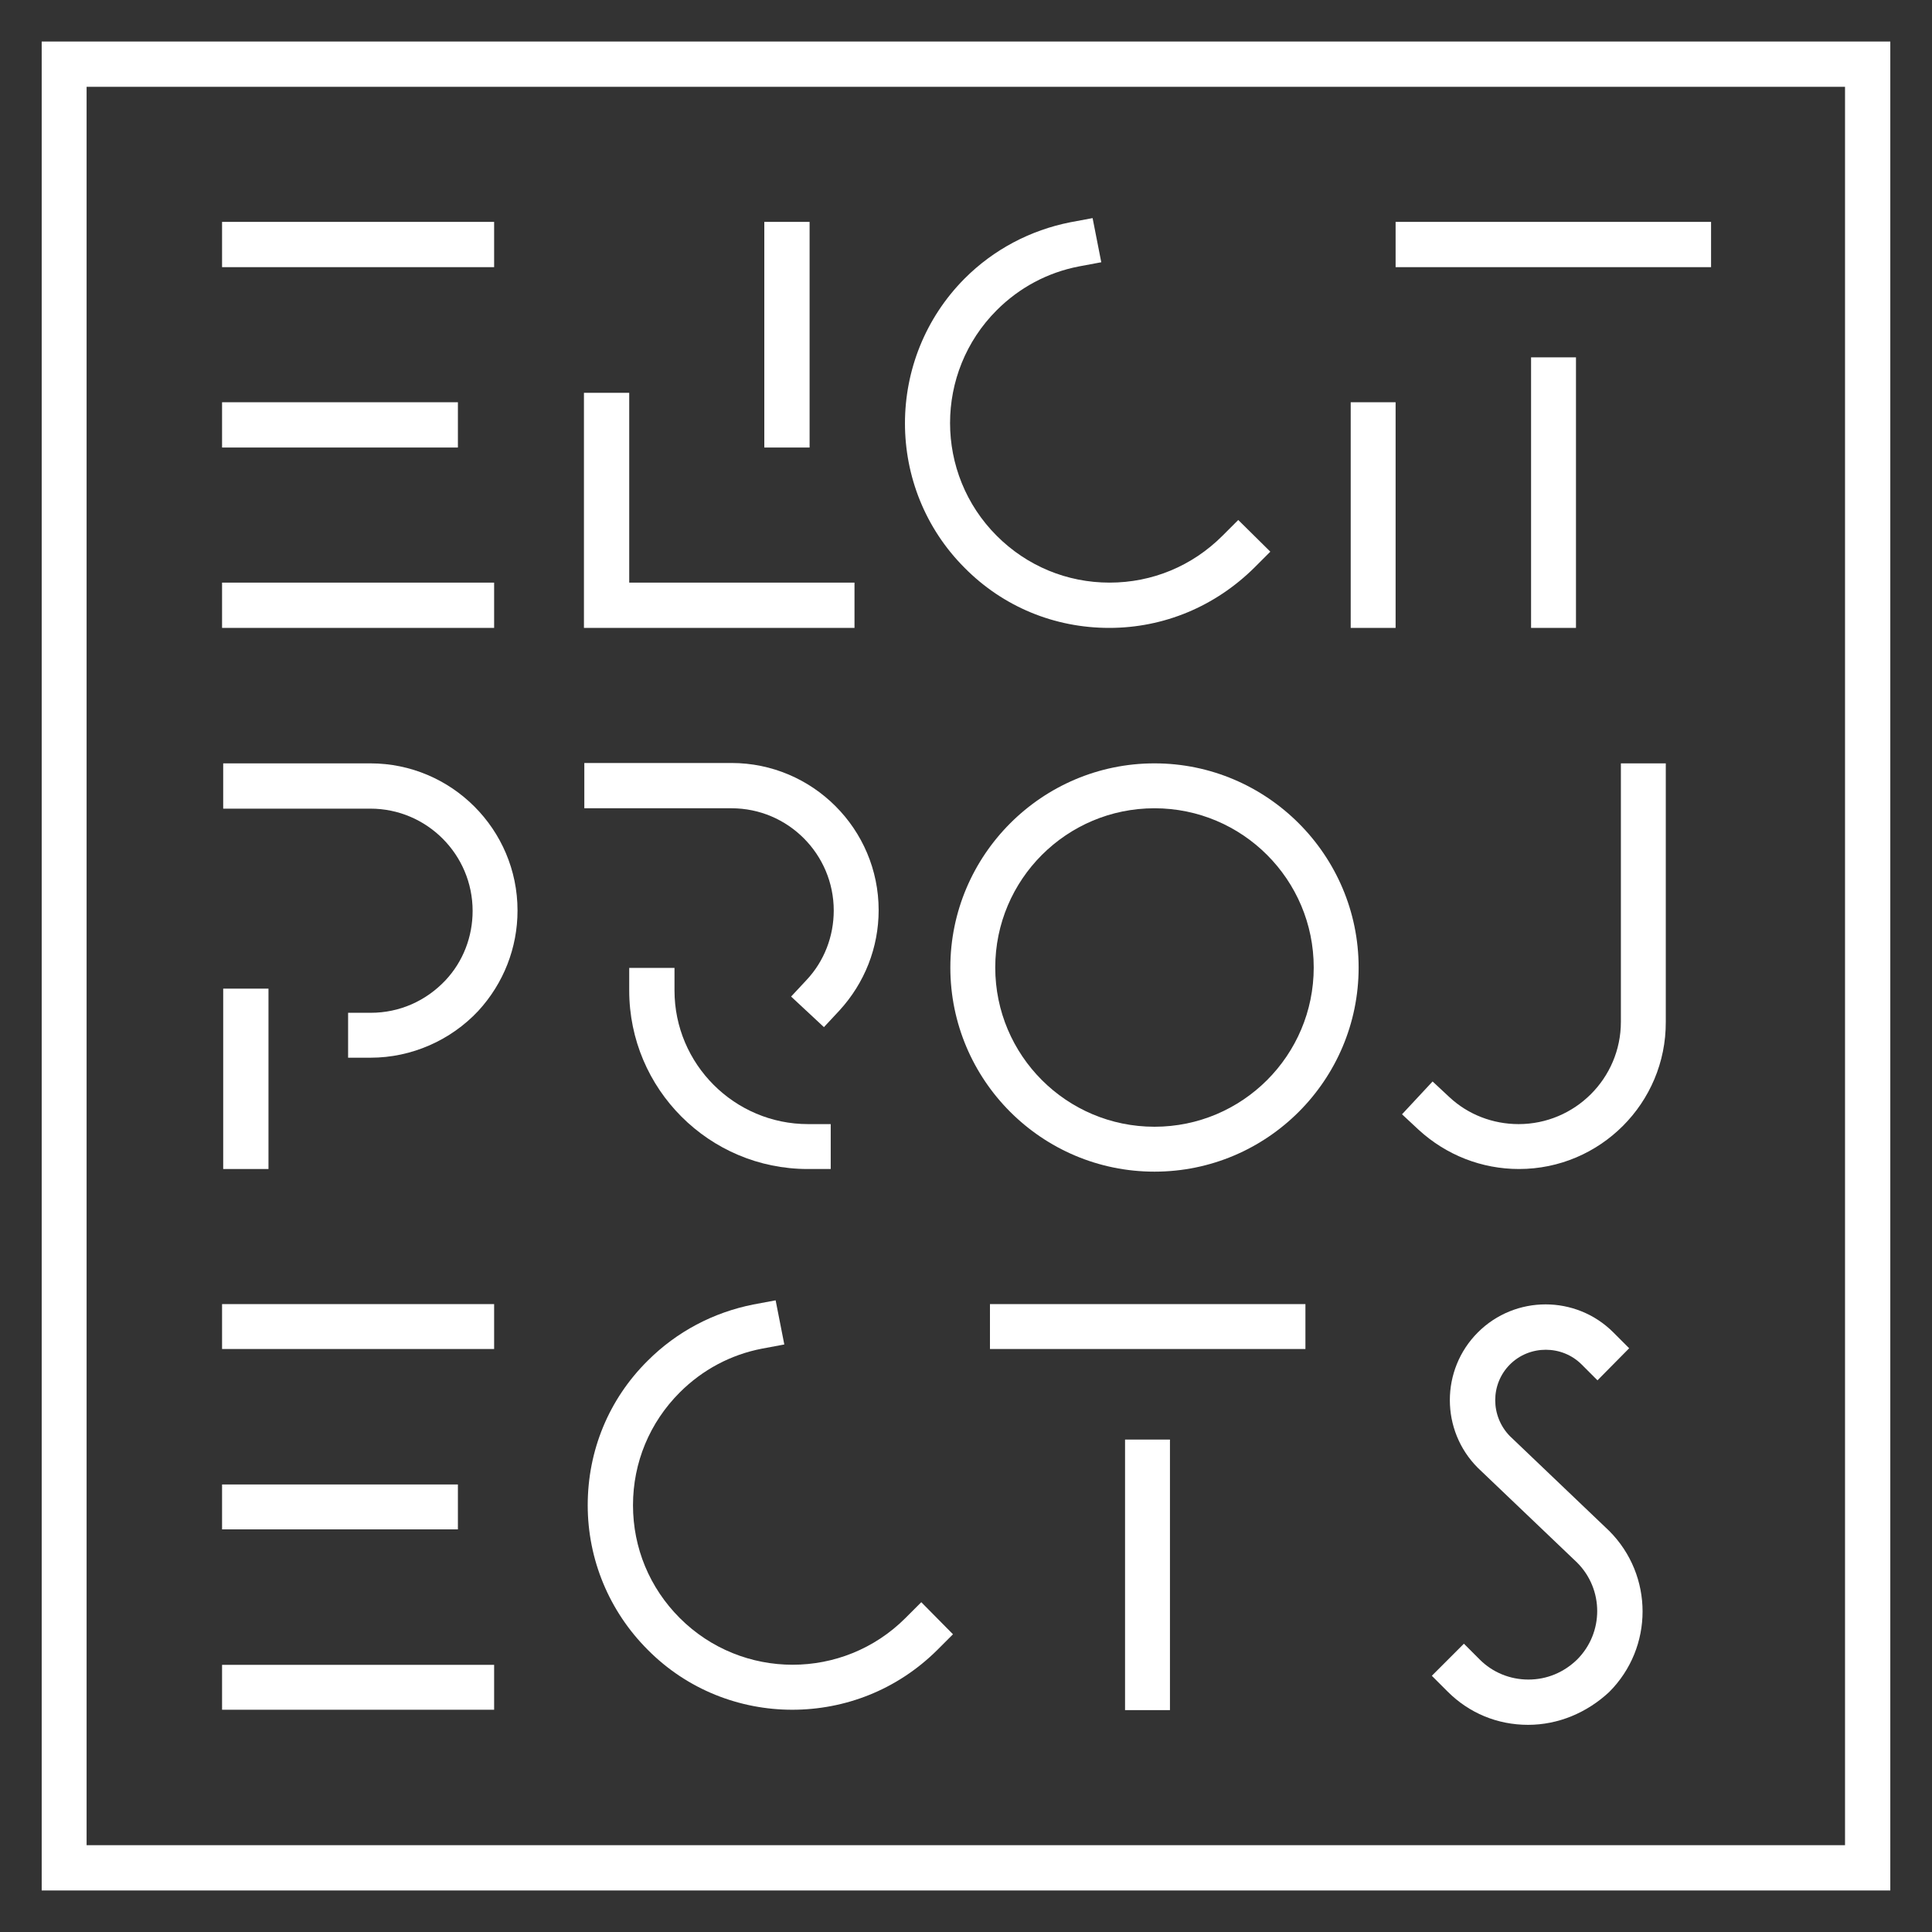 <?xml version="1.0" encoding="utf-8"?>
<!-- Generator: Adobe Illustrator 16.0.0, SVG Export Plug-In . SVG Version: 6.00 Build 0)  -->
<!DOCTYPE svg PUBLIC "-//W3C//DTD SVG 1.1//EN" "http://www.w3.org/Graphics/SVG/1.1/DTD/svg11.dtd">
<svg version="1.1" id="Layer_1" xmlns="http://www.w3.org/2000/svg" xmlns:xlink="http://www.w3.org/1999/xlink" x="0px" y="0px"
	 width="512px" height="512px" viewBox="0 256 512 512" enable-background="new 0 256 512 512" xml:space="preserve">
<rect x="0" y="256" width="512" height="512" fill="#333333" stroke="none"/>
<g>
	<g>
		<polygon fill="#FFFFFF" points="226.45,422.4 154.75,422.4 154.75,360.1 166.75,360.1 166.75,410.4 226.45,410.4 		"/>
		<rect x="405.75" y="350.7" fill="#FFFFFF" width="11.9" height="71.7"/>
		<rect x="202.55" y="314.8" fill="#FFFFFF" width="12" height="59.8"/>
		<rect x="357.95" y="362.6" fill="#FFFFFF" width="11.899" height="59.801"/>
		<g>
			<rect x="58.85" y="314.8" fill="#FFFFFF" width="72.1" height="12"/>
		</g>
		<g>
			<rect x="58.85" y="362.6" fill="#FFFFFF" width="62.5" height="12"/>
		</g>
		<g>
			<rect x="58.85" y="410.4" fill="#FFFFFF" width="72.1" height="12"/>
		</g>
		<rect x="369.85" y="314.8" fill="#FFFFFF" width="83.601" height="12"/>
		<rect x="298.15" y="637.5" fill="#FFFFFF" width="11.9" height="71.7"/>
		<rect x="262.35" y="601.6" fill="#FFFFFF" width="83.601" height="11.9"/>
		<path fill="#FFFFFF" d="M174.35,529.8"/>
		<path fill="#FFFFFF" d="M305.95,566.5c-29.899,0-54.1-24.3-54.1-54.1c0-29.801,24.3-54.101,54.1-54.101s54.101,24.3,54.101,54.101
			C360.051,542.2,335.85,566.5,305.95,566.5z M305.95,470.2c-23.3,0-42.2,18.899-42.2,42.2c0,23.3,18.9,42.199,42.2,42.199
			s42.2-18.899,42.2-42.199C348.15,489.1,329.25,470.2,305.95,470.2z"/>
		<path fill="#FFFFFF" d="M293.95,422.4c-14.5,0-28.101-5.601-38.3-15.9c-21.1-21.1-21.1-55.5,0-76.7c7.7-7.7,17.401-12.8,28-14.9
			l5.9-1.1l2.299,11.7l-5.899,1.1c-8.3,1.6-15.8,5.6-21.8,11.6c-16.5,16.5-16.5,43.3,0,59.8c8,8,18.6,12.4,29.9,12.4
			c11.299,0,21.899-4.4,29.899-12.4l4.2-4.2l8.5,8.4l-4.2,4.2C322.051,416.7,308.45,422.4,293.95,422.4z"/>
		<path fill="#FFFFFF" d="M209.95,709.1c-13.9,0-27.8-5.3-38.3-15.899c-10.2-10.2-15.9-23.9-15.9-38.3
			c0-14.5,5.6-28.101,15.9-38.301c7.7-7.699,17.4-12.8,28-14.899l5.9-1.101l2.3,11.7l-5.9,1.101c-8.3,1.6-15.8,5.6-21.8,11.6
			c-8,8-12.4,18.6-12.4,29.9c0,11.3,4.4,21.899,12.4,29.899c16.5,16.5,43.3,16.5,59.8,0l4.2-4.2l8.4,8.5l-4.2,4.2
			C237.65,703.9,223.85,709.1,209.95,709.1z"/>
		<path fill="#FFFFFF" d="M220.05,565.8h-6c-26.1,0-47.3-21.2-47.3-47.3v-6h12v6c0,19.5,15.9,35.4,35.4,35.4h6V565.8H220.05z"/>
		<path fill="#FFFFFF" d="M98.25,536.3h-6V524.4h6c7.6,0,14.6-3.101,19.8-8.601c4.7-5,7.2-11.6,7.2-18.399
			c0-14.9-12.1-27.101-27.1-27.101h-39v-12h39c21.5,0,39,17.5,39,39c0,9.9-3.7,19.3-10.4,26.601
			C119.45,531.7,109.05,536.3,98.25,536.3z"/>
		<path fill="#FFFFFF" d="M218.35,528.2l-8.7-8.101l4.1-4.399c4.7-5,7.2-11.601,7.2-18.4c0-14.899-12.1-27.1-27.1-27.1h-39v-12h39
			c21.5,0,39,17.5,39,39c0,9.899-3.7,19.3-10.4,26.6L218.35,528.2z"/>
		<path fill="#FFFFFF" d="M402.551,565.8c-9.9,0-19.301-3.7-26.601-10.399l-4.399-4.101l8.1-8.7l4.4,4.101
			c5,4.7,11.6,7.2,18.399,7.2c14.899,0,27.101-12.101,27.101-27.101v-68.5h11.899v68.5C441.551,548.3,424.051,565.8,402.551,565.8z"
			/>
		<rect x="59.15" y="518" fill="#FFFFFF" width="12" height="47.8"/>
		<path fill="#FFFFFF" d="M404.95,713.1c-8.101,0-15.601-3.1-21.3-8.8l-4.2-4.2l8.5-8.5l4.2,4.2c3.4,3.4,8,5.3,12.9,5.3
			c4.899,0,9.399-1.899,12.899-5.3c7.101-7.1,7.101-18.6,0-25.7l-26.3-25.1c-9.9-9.9-9.9-26,0-35.9c9.9-9.899,26-9.899,35.9,0
			l4.199,4.2l-8.4,8.5l-4.199-4.2c-5.2-5.199-13.801-5.199-19,0c-5.2,5.2-5.2,13.7,0,19l26.3,25.101c11.8,11.8,11.8,30.899,0,42.7
			C420.551,709.9,412.95,713.1,404.95,713.1z"/>
		<g>
			<rect x="58.85" y="601.6" fill="#FFFFFF" width="72.1" height="11.9"/>
		</g>
		<g>
			<rect x="58.85" y="649.4" fill="#FFFFFF" width="62.5" height="11.899"/>
		</g>
		<g>
			<rect x="58.85" y="697.2" fill="#FFFFFF" width="72.1" height="11.899"/>
		</g>
	</g>
	<path fill="#FFFFFF" d="M500.95,757H11.05V267h489.9V757z M22.95,745h466V279h-466V745z"/>
</g>
</svg>
